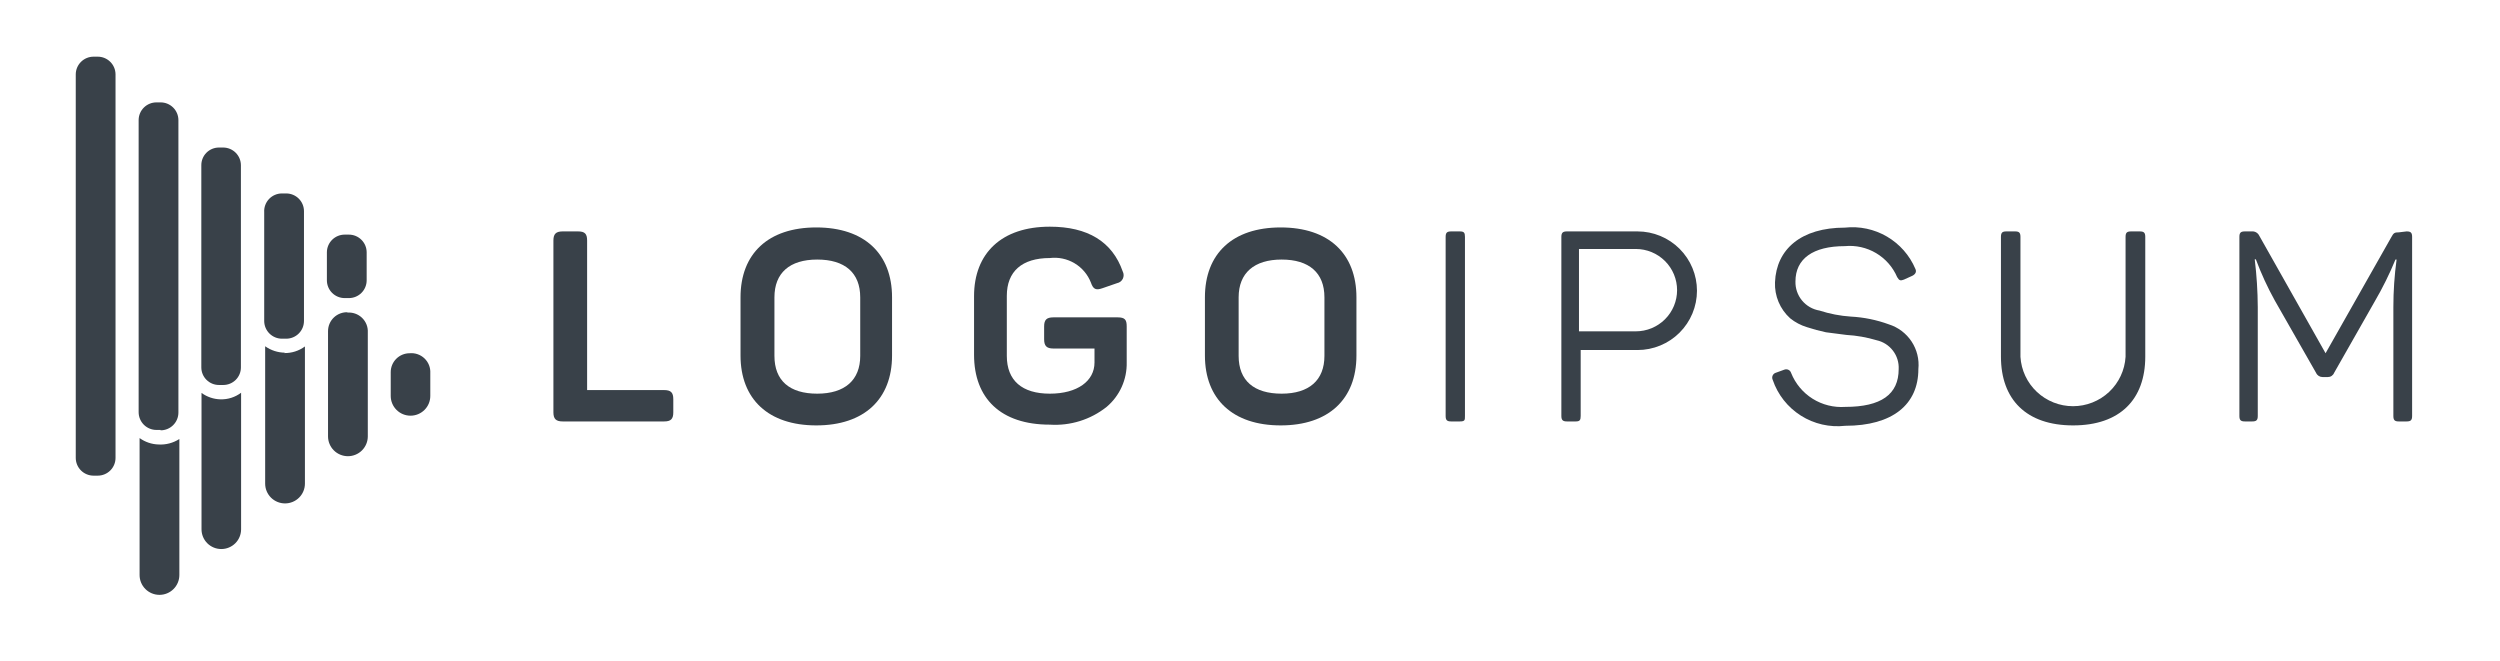 <svg width="242" height="64" viewBox="0 0 242 64" fill="none" xmlns="http://www.w3.org/2000/svg">
<path d="M55.953 22.4C56.613 22.4 56.833 22.638 56.833 23.278V37.76H64.295C64.937 37.76 65.175 37.998 65.175 38.638V39.918C65.175 40.558 64.937 40.795 64.295 40.795H54.468C53.827 40.795 53.57 40.558 53.57 39.918V23.278C53.57 22.638 53.827 22.4 54.468 22.4H55.953Z" fill="#394149"/>
<path d="M71.683 28.782C71.683 24.558 74.36 22.016 79.017 22.016C83.673 22.016 86.35 24.558 86.35 28.782V34.414C86.35 38.638 83.655 41.179 79.017 41.179C74.378 41.179 71.683 38.638 71.683 34.414V28.782ZM83.27 28.782C83.27 26.405 81.785 25.125 79.108 25.125C76.432 25.125 74.965 26.423 74.965 28.782V34.45C74.965 36.846 76.432 38.107 79.108 38.107C81.785 38.107 83.27 36.791 83.27 34.45V28.782Z" fill="#394149"/>
<path d="M108.185 30.72C108.9 30.72 109.065 30.958 109.065 31.598V35.072C109.084 35.89 108.92 36.703 108.584 37.449C108.247 38.196 107.748 38.858 107.122 39.387C105.566 40.623 103.606 41.235 101.622 41.106C96.873 41.106 94.288 38.565 94.288 34.341V28.672C94.288 24.503 96.965 21.943 101.622 21.943C105.288 21.943 107.672 23.387 108.68 26.277C108.736 26.385 108.767 26.505 108.768 26.628C108.77 26.75 108.743 26.871 108.69 26.981C108.636 27.091 108.558 27.187 108.461 27.262C108.364 27.336 108.25 27.387 108.13 27.41L106.7 27.904C106.077 28.123 105.82 27.995 105.6 27.355C105.296 26.574 104.74 25.916 104.02 25.486C103.299 25.056 102.455 24.877 101.622 24.978C98.927 24.978 97.46 26.277 97.46 28.635V34.45C97.46 36.846 98.945 38.107 101.622 38.107C104.298 38.107 105.948 36.882 105.948 35.09V33.737H101.97C101.31 33.737 101.072 33.481 101.072 32.841V31.598C101.072 30.958 101.31 30.72 101.97 30.72H108.185Z" fill="#394149"/>
<path d="M116.637 28.782C116.637 24.558 119.313 22.016 123.97 22.016C128.627 22.016 131.303 24.558 131.303 28.782V34.414C131.303 38.638 128.608 41.179 123.97 41.179C119.332 41.179 116.637 38.638 116.637 34.414V28.782ZM128.205 28.782C128.205 26.405 126.72 25.125 124.062 25.125C121.403 25.125 119.9 26.423 119.9 28.782V34.45C119.9 36.846 121.385 38.107 124.062 38.107C126.738 38.107 128.205 36.791 128.205 34.45V28.782Z" fill="#394149"/>
<path d="M139.938 22.93C139.938 22.528 140.067 22.4 140.47 22.4H141.313C141.717 22.4 141.808 22.528 141.808 22.93V40.265C141.808 40.667 141.808 40.795 141.313 40.795H140.47C140.067 40.795 139.938 40.667 139.938 40.265V22.93Z" fill="#394149"/>
<path d="M158.51 22.4C160.037 22.4 161.501 23.005 162.581 24.082C163.66 25.158 164.267 26.619 164.267 28.142C164.267 29.665 163.66 31.125 162.581 32.202C161.501 33.279 160.037 33.883 158.51 33.883H153.01V40.265C153.01 40.667 152.918 40.795 152.533 40.795H151.672C151.287 40.795 151.14 40.667 151.14 40.265V22.93C151.14 22.528 151.287 22.4 151.672 22.4H158.51ZM158.345 32.073C158.87 32.073 159.39 31.97 159.875 31.77C160.359 31.569 160.8 31.276 161.171 30.906C161.542 30.535 161.837 30.096 162.038 29.612C162.238 29.129 162.342 28.61 162.342 28.087C162.342 27.563 162.238 27.045 162.038 26.561C161.837 26.078 161.542 25.638 161.171 25.268C160.8 24.898 160.359 24.604 159.875 24.404C159.39 24.204 158.87 24.101 158.345 24.101H152.845V32.073H158.345Z" fill="#394149"/>
<path d="M178.585 22.034C180.001 21.878 181.429 22.182 182.657 22.9C183.885 23.619 184.849 24.713 185.405 26.021C185.552 26.313 185.405 26.551 185.112 26.697L184.305 27.063C183.975 27.191 183.847 27.173 183.645 26.825C183.23 25.855 182.515 25.041 181.606 24.502C180.696 23.963 179.638 23.726 178.585 23.826C175.487 23.826 173.8 25.051 173.8 27.246C173.782 27.916 174.008 28.571 174.436 29.088C174.864 29.606 175.465 29.952 176.128 30.062C177.114 30.382 178.137 30.579 179.172 30.647C180.424 30.713 181.66 30.966 182.838 31.397C183.742 31.682 184.519 32.268 185.04 33.057C185.561 33.846 185.794 34.79 185.698 35.73C185.698 39.15 183.205 41.216 178.622 41.216C177.118 41.388 175.601 41.04 174.324 40.231C173.046 39.423 172.085 38.202 171.6 36.773C171.568 36.708 171.55 36.636 171.549 36.563C171.547 36.49 171.562 36.418 171.592 36.352C171.621 36.286 171.666 36.227 171.721 36.179C171.776 36.132 171.841 36.097 171.912 36.078L172.718 35.785C172.782 35.759 172.85 35.747 172.919 35.749C172.987 35.75 173.055 35.767 173.117 35.796C173.179 35.825 173.234 35.867 173.279 35.918C173.324 35.97 173.358 36.031 173.378 36.096C173.788 37.129 174.518 38.005 175.46 38.597C176.403 39.188 177.51 39.465 178.622 39.387C182.087 39.387 183.792 38.181 183.792 35.73C183.825 35.086 183.627 34.452 183.233 33.939C182.841 33.427 182.278 33.07 181.647 32.933C180.698 32.65 179.72 32.478 178.732 32.421L176.752 32.165C176.132 32.033 175.52 31.869 174.918 31.671C174.324 31.492 173.77 31.2 173.287 30.811C172.8 30.372 172.417 29.832 172.163 29.228C171.91 28.625 171.793 27.973 171.82 27.319C171.948 24.119 174.35 22.034 178.585 22.034Z" fill="#394149"/>
<path d="M195.58 34.542C195.657 35.835 196.227 37.05 197.173 37.938C198.119 38.826 199.369 39.32 200.667 39.32C201.965 39.32 203.216 38.826 204.162 37.938C205.108 37.05 205.676 35.835 205.755 34.542V22.93C205.755 22.528 205.883 22.4 206.287 22.4H207.13C207.533 22.4 207.662 22.528 207.662 22.93V34.523C207.662 38.674 205.205 41.179 200.677 41.179C196.148 41.179 193.692 38.674 193.692 34.523V22.93C193.692 22.528 193.82 22.4 194.205 22.4H195.067C195.452 22.4 195.58 22.528 195.58 22.93V34.542Z" fill="#394149"/>
<path d="M232.962 22.4C233.365 22.4 233.493 22.528 233.493 22.93V40.265C233.493 40.667 233.365 40.795 232.962 40.795H232.192C231.807 40.795 231.678 40.667 231.678 40.265V29.714C231.678 28.179 231.783 26.646 231.99 25.125H231.88C231.308 26.516 230.639 27.866 229.882 29.166L225.94 36.096C225.892 36.216 225.808 36.319 225.7 36.391C225.592 36.463 225.465 36.5 225.335 36.498H224.822C224.69 36.499 224.561 36.461 224.45 36.39C224.34 36.318 224.251 36.216 224.198 36.096L220.202 29.093C219.492 27.811 218.88 26.479 218.368 25.106H218.258C218.445 26.641 218.544 28.186 218.552 29.733V40.265C218.552 40.667 218.423 40.795 218.02 40.795H217.305C216.902 40.795 216.773 40.667 216.773 40.265V22.93C216.773 22.528 216.902 22.4 217.305 22.4H217.965C218.115 22.386 218.267 22.419 218.398 22.494C218.53 22.57 218.634 22.684 218.698 22.821L225.115 34.194L231.495 22.93C231.697 22.546 231.807 22.491 232.21 22.491L232.962 22.4Z" fill="#394149"/>
<path d="M23.338 38.016V51.237C23.338 51.743 23.137 52.23 22.777 52.588C22.418 52.946 21.931 53.147 21.422 53.147C20.915 53.147 20.427 52.946 20.068 52.588C19.709 52.23 19.507 51.743 19.507 51.237V38.034C20.04 38.423 20.68 38.64 21.34 38.656C22.06 38.676 22.765 38.451 23.338 38.016ZM39.655 34.194C39.169 34.194 38.702 34.387 38.359 34.73C38.015 35.073 37.822 35.538 37.822 36.023V38.327C37.822 38.834 38.023 39.32 38.383 39.678C38.742 40.036 39.229 40.238 39.737 40.238C40.246 40.238 40.733 40.036 41.092 39.678C41.452 39.32 41.653 38.834 41.653 38.327V36.114C41.668 35.852 41.625 35.59 41.529 35.346C41.432 35.101 41.284 34.88 41.094 34.698C40.905 34.516 40.678 34.377 40.43 34.29C40.181 34.203 39.917 34.17 39.655 34.194ZM15.345 43.026C14.685 43.007 14.047 42.79 13.512 42.405V55.662C13.512 56.171 13.714 56.659 14.075 57.019C14.437 57.38 14.926 57.582 15.437 57.582C15.947 57.582 16.437 57.38 16.798 57.019C17.159 56.659 17.362 56.171 17.362 55.662V42.496C16.763 42.882 16.057 43.068 15.345 43.026ZM33.678 30.226C33.43 30.214 33.182 30.252 32.949 30.338C32.715 30.425 32.502 30.557 32.322 30.728C32.142 30.9 31.999 31.105 31.901 31.333C31.803 31.561 31.753 31.807 31.753 32.055V42.24C31.753 42.749 31.956 43.238 32.317 43.598C32.678 43.958 33.168 44.16 33.678 44.16C34.189 44.16 34.679 43.958 35.04 43.598C35.401 43.238 35.603 42.749 35.603 42.24V32.183C35.618 31.919 35.575 31.655 35.478 31.409C35.38 31.164 35.23 30.942 35.039 30.759C34.847 30.577 34.618 30.438 34.367 30.352C34.117 30.267 33.85 30.236 33.587 30.263L33.678 30.226ZM27.592 34.139C26.901 34.135 26.229 33.918 25.667 33.518V46.811C25.667 47.321 25.869 47.809 26.23 48.169C26.592 48.529 27.081 48.731 27.592 48.731C28.102 48.731 28.592 48.529 28.953 48.169C29.314 47.809 29.517 47.321 29.517 46.811V33.536C28.935 33.968 28.225 34.193 27.5 34.176L27.592 34.139ZM11.183 44.325V7.186C11.178 6.734 10.995 6.301 10.672 5.983C10.35 5.664 9.914 5.486 9.46 5.486H9.057C8.603 5.486 8.167 5.664 7.845 5.983C7.522 6.301 7.338 6.734 7.333 7.186V44.325C7.333 44.78 7.515 45.218 7.838 45.54C8.161 45.862 8.6 46.043 9.057 46.043H9.46C9.917 46.043 10.355 45.862 10.679 45.54C11.002 45.218 11.183 44.78 11.183 44.325ZM15.547 41.618H15.143C14.686 41.618 14.248 41.437 13.925 41.115C13.602 40.792 13.42 40.355 13.42 39.899V11.611C13.425 11.159 13.608 10.726 13.931 10.408C14.254 10.089 14.689 9.911 15.143 9.911H15.547C16.001 9.911 16.436 10.089 16.759 10.408C17.081 10.726 17.265 11.159 17.27 11.611V39.936C17.27 40.392 17.088 40.829 16.765 41.151C16.442 41.474 16.004 41.655 15.547 41.655V41.618ZM21.615 37.266H21.193C20.741 37.266 20.308 37.087 19.988 36.768C19.668 36.449 19.488 36.017 19.488 35.566V16C19.486 15.775 19.528 15.552 19.613 15.344C19.697 15.135 19.823 14.945 19.981 14.786C20.14 14.626 20.329 14.499 20.537 14.412C20.745 14.326 20.968 14.281 21.193 14.281H21.615C22.069 14.286 22.503 14.469 22.822 14.791C23.141 15.113 23.32 15.547 23.32 16V35.566C23.32 36.017 23.14 36.449 22.821 36.768C22.501 37.087 22.067 37.266 21.615 37.266ZM27.683 32.786H27.298C26.844 32.786 26.409 32.608 26.086 32.289C25.764 31.971 25.58 31.538 25.575 31.086V20.553C25.56 20.318 25.593 20.083 25.673 19.862C25.753 19.64 25.878 19.438 26.039 19.266C26.201 19.095 26.396 18.958 26.613 18.865C26.829 18.772 27.062 18.724 27.298 18.725H27.702C28.159 18.725 28.597 18.906 28.92 19.228C29.244 19.55 29.425 19.988 29.425 20.443V31.049C29.427 31.276 29.385 31.502 29.299 31.713C29.214 31.923 29.087 32.115 28.927 32.276C28.767 32.438 28.576 32.566 28.365 32.654C28.155 32.741 27.93 32.786 27.702 32.786H27.683ZM33.77 28.855H33.367C32.91 28.855 32.471 28.674 32.148 28.352C31.825 28.029 31.643 27.592 31.643 27.136V24.411C31.648 23.959 31.832 23.526 32.154 23.208C32.477 22.889 32.913 22.711 33.367 22.711H33.77C34.224 22.711 34.66 22.889 34.982 23.208C35.305 23.526 35.489 23.959 35.493 24.411V27.136C35.493 27.589 35.314 28.023 34.995 28.345C34.676 28.667 34.242 28.85 33.788 28.855H33.77Z" fill="#394149"/>
</svg>
